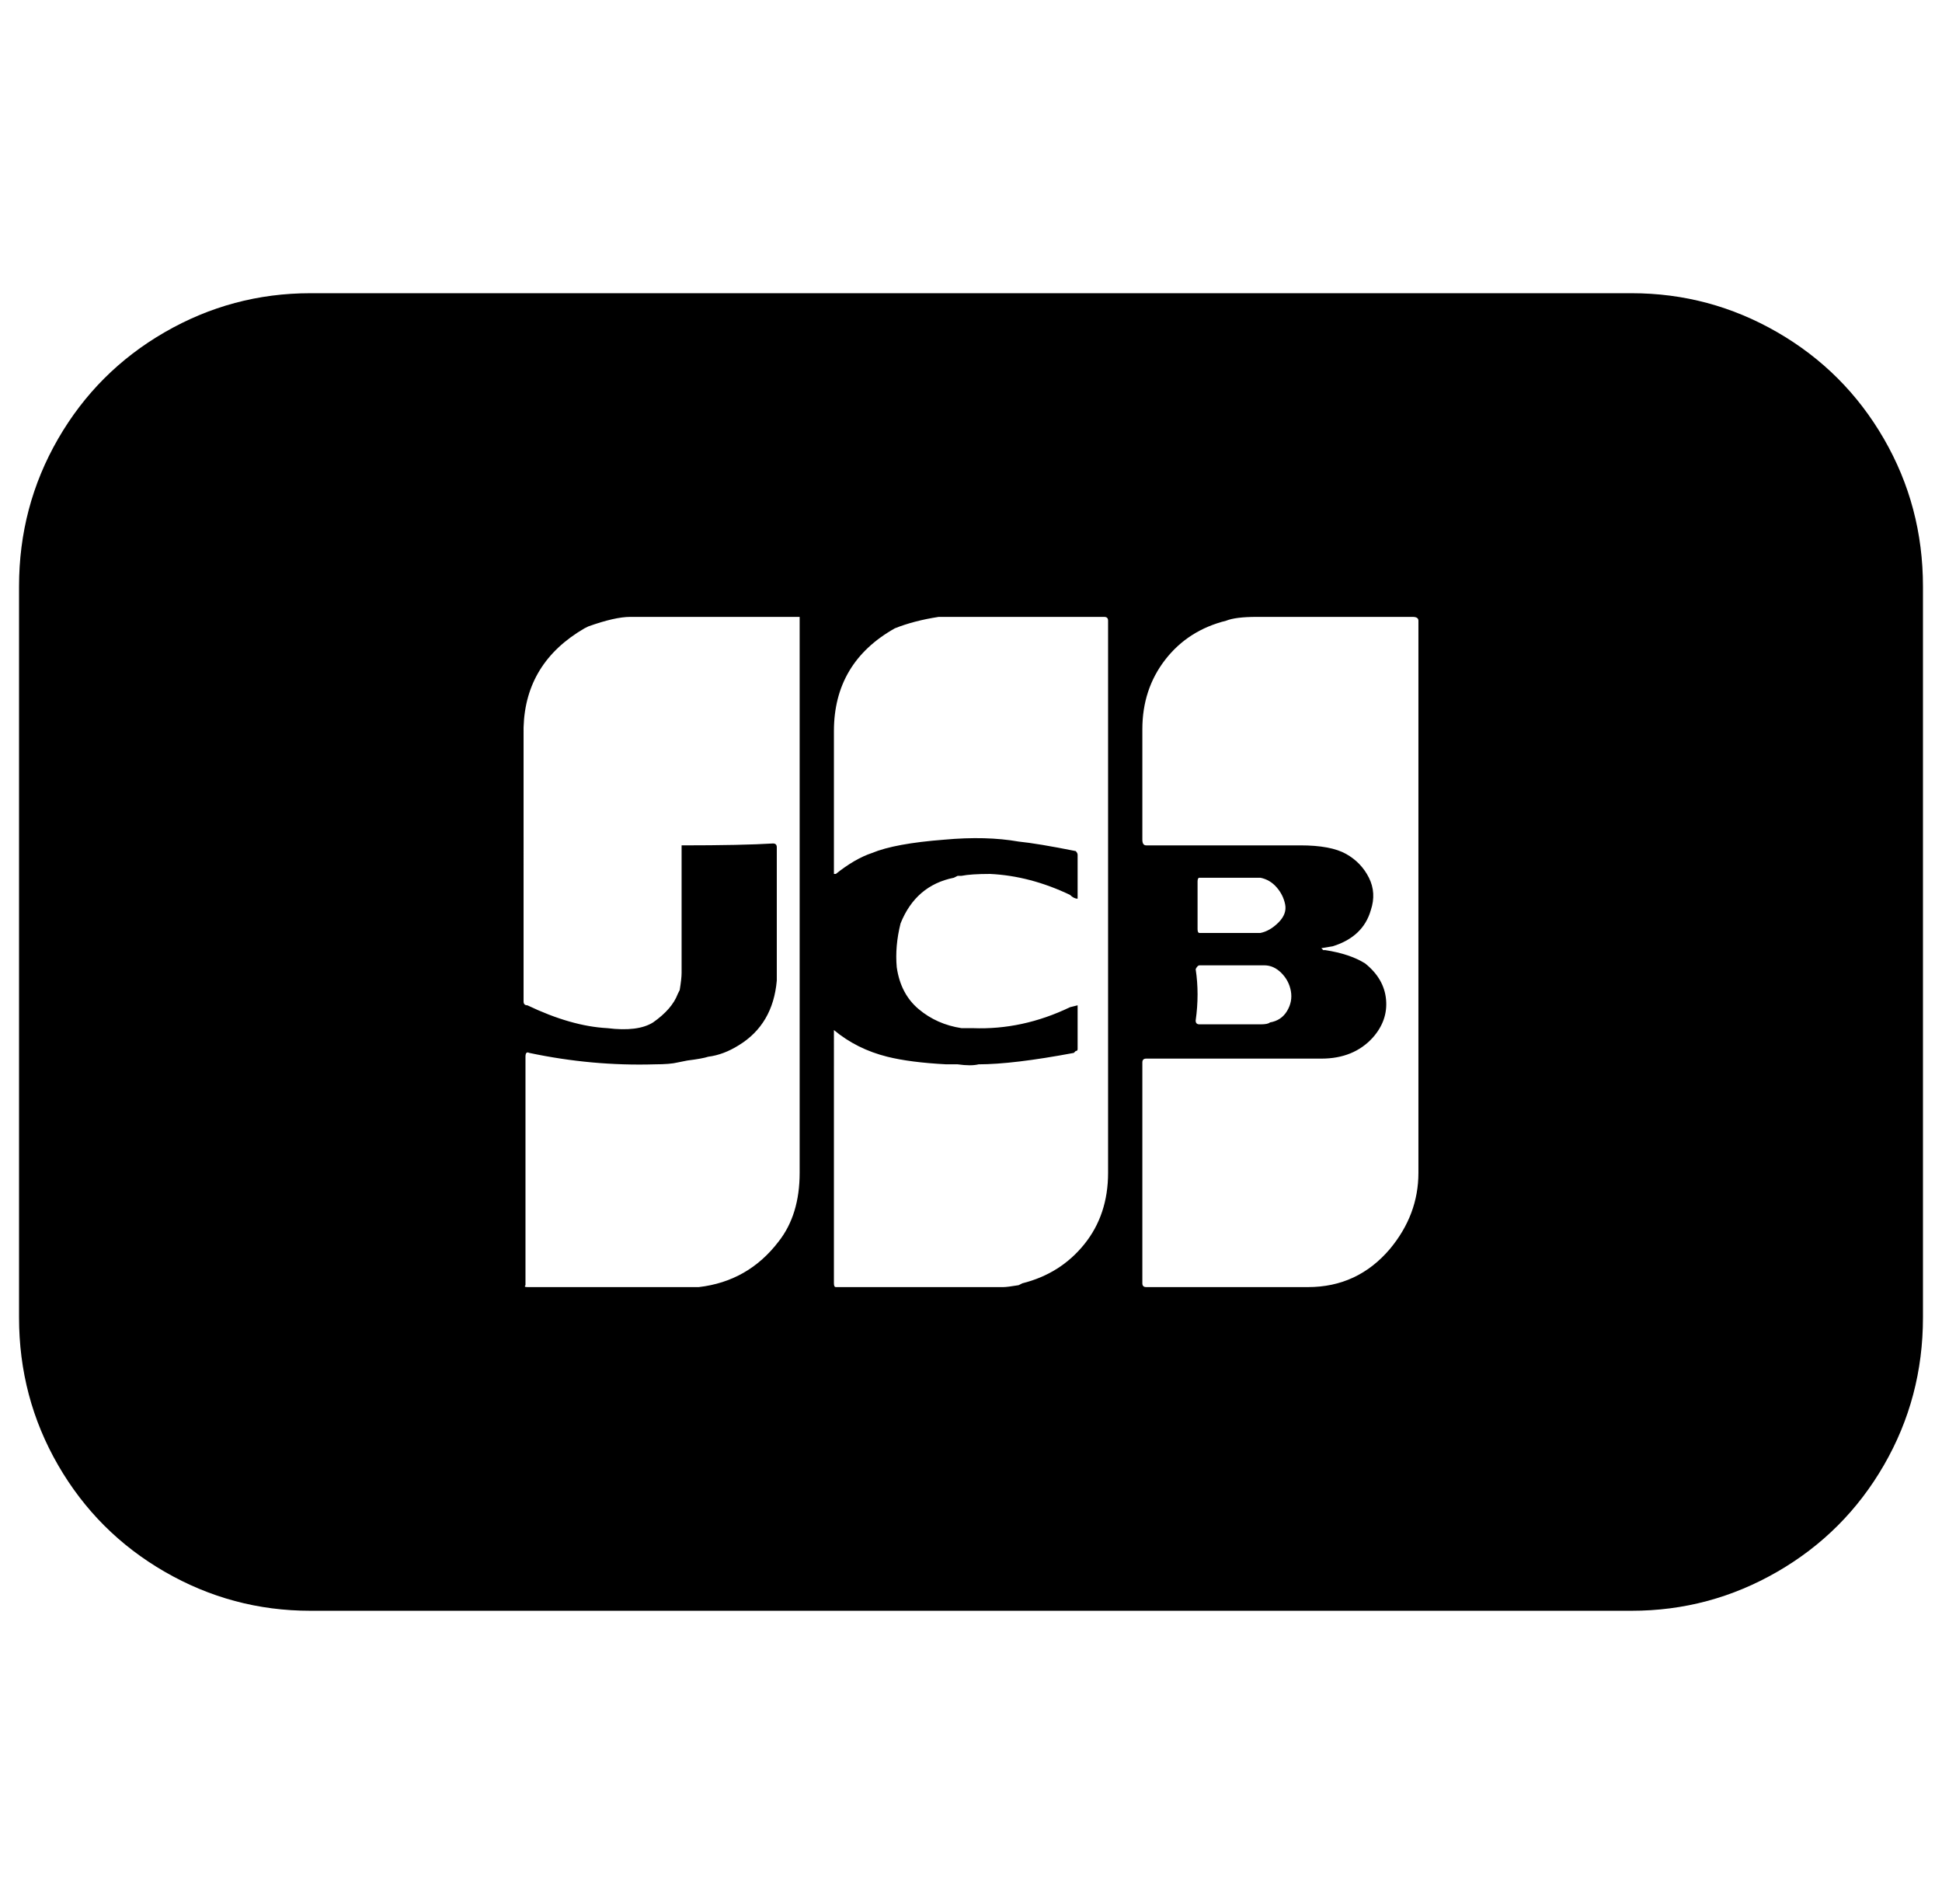 <svg xmlns="http://www.w3.org/2000/svg" viewBox="-10 0 1020 1000"><path d="M847 154H153q-41 0-76.5 20.5t-56 56T0 308v384q0 42 20.5 77.5t56 56T153 846h694q41 0 76.5-20.5t56-56T1000 692V308q0-42-20.5-77.5t-56-56T847 154zM410 616q0 22-11 36-16 21-42 24h-90q-2 0-1-1V555q0-3 2-2 33 7 66 6 8 0 12-1l5-1q8-1 11-2 8-1 16-6 18-11 20-34v-70q0-2-2-2-16 1-48 1v67q0 3-1 9l-1 2q-3 8-13 15-8 5-24 3-19-1-42-12-2 0-2-2V382q1-34 32-52l2-1q14-5 22-5h89zm162 0q0 22-12.5 37.5T527 674l-2 1q-6 1-8 1h-88q-1 0-1-2V541q12 10 28 14 12 3 31 4h6q7 1 11 0 18 0 50-6l1-1q1 0 1-1v-23l-4 1q-25 12-51 11h-6q-13-2-22.5-10T461 508q-1-11 2-23 8-20 28-24l2-1h2q5-1 15-1 21 1 42 11 2 2 4 2v-23q0-1-1-2-20-4-30-5-17-3-39-1-26 2-38 7-9 3-19 11h-1v-75q0-36 32-54 10-4 23-6h87q2 0 2 2zm163 0q0 22-15 40-17 20-43 20h-85q-2 0-2-2V558q0-2 2-2h92q17 0 27-11 8-9 7-20t-11-19q-8-5-21-7h-1l-1-1 6-1q16-5 20-19 3-9-1-17t-12-12.5-24-4.5h-81q-2 0-2-3v-58q0-21 12-36.5t32-20.5q5-2 16-2h82q3 0 3 2zM620 507h34q5 0 9 4t5 9.5-2 10.5-9 6q-1 1-5 1h-32q-2 0-2-2 2-14 0-27 1-2 2-2zm-1-19v-25q0-2 1-2h32q5 1 8.5 5t4.5 9-3.5 9.5-9.5 5.5h-32q-1 0-1-2z"/></svg>